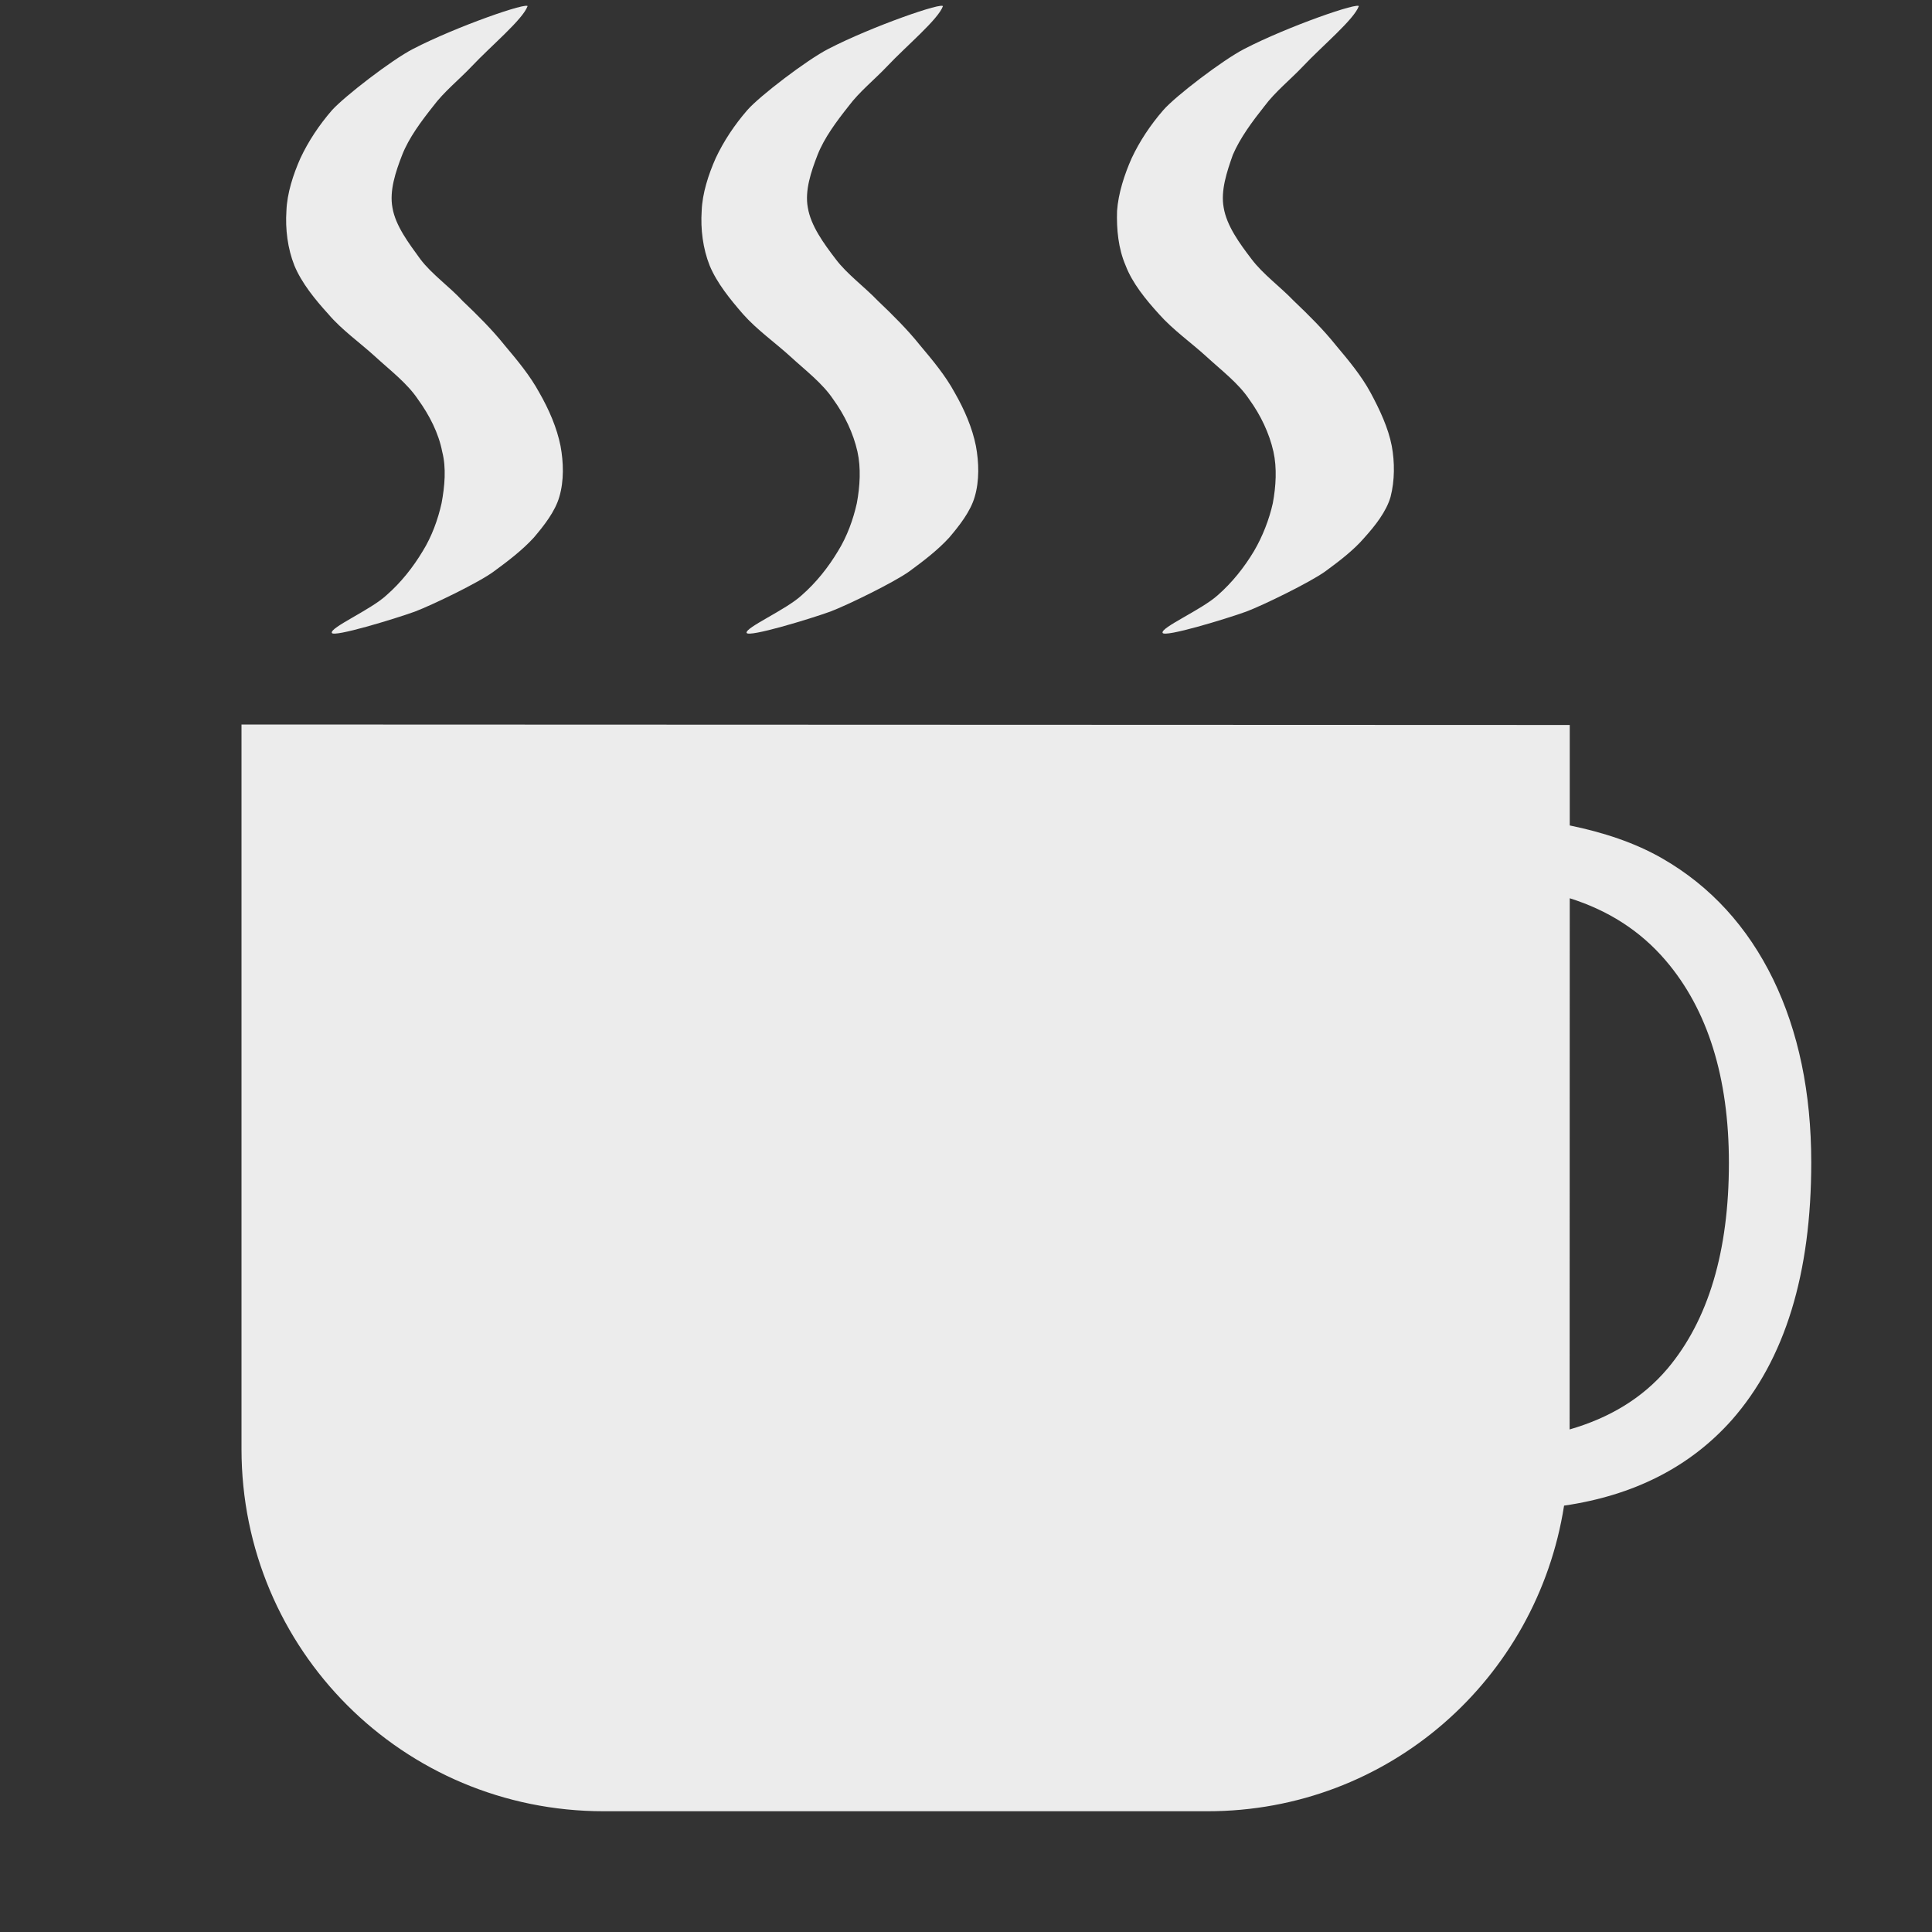 <svg xmlns="http://www.w3.org/2000/svg" viewBox="0 0 16 16">
 <rect x="0" y="0" width="16" height="16" fill="#333333" stroke="none"/>
 <path d="m 2 6 l 0 6 c 0 1.662 1.338 3 3 3 l 5 0 c 1.501 0 2.728 -1.095 2.953 -2.531 0.575 -0.084 1.041 -0.318 1.389 -0.709 c 0.442 -0.503 0.658 -1.214 0.658 -2.133 0 -0.577 -0.106 -1.086 -0.316 -1.518 -0.211 -0.432 -0.516 -0.769 -0.918 -1 -0.23 -0.132 -0.49 -0.216 -0.766 -0.273 l 0 -0.832 z m 11 1.439 c 0.311 0.098 0.58 0.264 0.795 0.516 0.347 0.406 0.523 0.968 0.523 1.676 0 0.733 -0.171 1.302 -0.508 1.703 c -0.211 0.249 -0.486 0.41 -0.811 0.504 z" style="fill:#ececec;fill-opacity:1;stroke-width:1.285"/>
 <path d="m 4.37 0.054 c 0.015 -0.045 -0.592 0.166 -0.949 0.351 -0.176 0.09 -0.567 0.392 -0.672 0.508 -0.105 0.121 -0.195 0.256 -0.261 0.397 -0.06 0.135 -0.111 0.292 -0.116 0.437 -0.01 0.15 0.01 0.311 0.066 0.452 0.06 0.145 0.171 0.281 0.281 0.402 0.111 0.131 0.261 0.236 0.387 0.351 c 0.126 0.116 0.266 0.221 0.356 0.356 0.095 0.131 0.171 0.281 0.2 0.432 0.035 0.135 0.021 0.287 -0.005 0.427 c -0.03 0.135 -0.081 0.276 -0.156 0.397 -0.081 0.135 -0.181 0.261 -0.301 0.366 -0.131 0.121 -0.467 0.266 -0.452 0.311 0.01 0.04 0.522 -0.116 0.688 -0.176 0.145 -0.055 0.532 -0.242 0.653 -0.332 0.116 -0.085 0.236 -0.176 0.332 -0.281 0.085 -0.1 0.176 -0.216 0.211 -0.337 0.04 -0.135 0.035 -0.287 0.01 -0.422 -0.03 -0.15 -0.095 -0.301 -0.176 -0.442 -0.076 -0.14 -0.181 -0.266 -0.287 -0.392 -0.105 -0.131 -0.226 -0.251 -0.347 -0.366 -0.111 -0.121 -0.256 -0.221 -0.351 -0.347 -0.095 -0.131 -0.206 -0.276 -0.231 -0.427 -0.026 -0.14 0.026 -0.296 0.081 -0.437 0.055 -0.14 0.156 -0.276 0.256 -0.402 0.09 -0.121 0.216 -0.221 0.321 -0.332 0.156 -0.166 0.422 -0.387 0.461 -0.497 z" style="fill:#ececec;fill-opacity:1;stroke-width:1.285"/>
 <path d="m 7.809 0.054 c 0.015 -0.045 -0.592 0.166 -0.949 0.351 -0.176 0.09 -0.572 0.392 -0.672 0.508 -0.105 0.121 -0.195 0.256 -0.261 0.397 -0.06 0.135 -0.111 0.292 -0.116 0.437 c -0.01 0.15 0.01 0.311 0.066 0.452 0.06 0.145 0.171 0.281 0.276 0.402 0.116 0.131 0.266 0.236 0.392 0.351 0.126 0.116 0.266 0.221 0.356 0.356 0.095 0.131 0.166 0.281 0.2 0.432 0.03 0.135 0.021 0.287 -0.005 0.427 c -0.03 0.135 -0.081 0.276 -0.156 0.397 -0.081 0.135 -0.181 0.261 -0.301 0.366 -0.131 0.121 -0.467 0.266 -0.456 0.311 0.015 0.04 0.527 -0.116 0.693 -0.176 0.145 -0.055 0.527 -0.242 0.653 -0.332 0.116 -0.085 0.236 -0.176 0.332 -0.281 0.085 -0.1 0.176 -0.216 0.211 -0.337 0.04 -0.135 0.035 -0.287 0.01 -0.422 -0.03 -0.15 -0.095 -0.301 -0.176 -0.442 -0.076 -0.14 -0.181 -0.266 -0.287 -0.392 -0.105 -0.131 -0.226 -0.251 -0.347 -0.366 -0.116 -0.121 -0.256 -0.221 -0.351 -0.347 -0.1 -0.131 -0.206 -0.276 -0.231 -0.427 -0.026 -0.14 0.026 -0.296 0.081 -0.437 0.055 -0.14 0.156 -0.276 0.256 -0.402 0.09 -0.121 0.216 -0.221 0.321 -0.332 0.156 -0.166 0.422 -0.387 0.461 -0.497 z" style="fill:#ececec;fill-opacity:1;stroke-width:1.285"/>
 <path d="m 11.254 0.054 c 0.015 -0.045 -0.592 0.166 -0.949 0.351 -0.176 0.09 -0.572 0.392 -0.672 0.508 -0.105 0.121 -0.195 0.256 -0.261 0.397 -0.06 0.135 -0.111 0.292 -0.121 0.437 c -0.005 0.15 0.01 0.311 0.071 0.452 0.055 0.145 0.166 0.281 0.276 0.402 0.116 0.131 0.266 0.236 0.392 0.351 0.126 0.116 0.266 0.221 0.356 0.356 0.095 0.131 0.166 0.281 0.2 0.432 0.03 0.135 0.021 0.287 -0.005 0.427 -0.03 0.135 -0.085 0.276 -0.156 0.397 -0.081 0.135 -0.181 0.261 -0.301 0.366 -0.135 0.121 -0.472 0.266 -0.456 0.311 0.015 0.04 0.527 -0.116 0.693 -0.176 0.145 -0.055 0.527 -0.242 0.653 -0.332 0.116 -0.085 0.236 -0.176 0.326 -0.281 0.09 -0.1 0.181 -0.216 0.216 -0.337 0.035 -0.135 0.035 -0.287 0.01 -0.422 c -0.029 -0.15 -0.1 -0.301 -0.176 -0.442 -0.076 -0.14 -0.181 -0.266 -0.287 -0.392 -0.105 -0.131 -0.226 -0.251 -0.347 -0.366 -0.116 -0.121 -0.256 -0.221 -0.351 -0.347 -0.1 -0.131 -0.206 -0.276 -0.231 -0.427 c -0.026 -0.14 0.026 -0.296 0.076 -0.437 0.06 -0.14 0.161 -0.276 0.261 -0.402 0.09 -0.121 0.216 -0.221 0.321 -0.332 0.156 -0.166 0.422 -0.387 0.461 -0.497 z" style="fill:#ececec;fill-opacity:1;stroke-width:1.285"/>
</svg>
